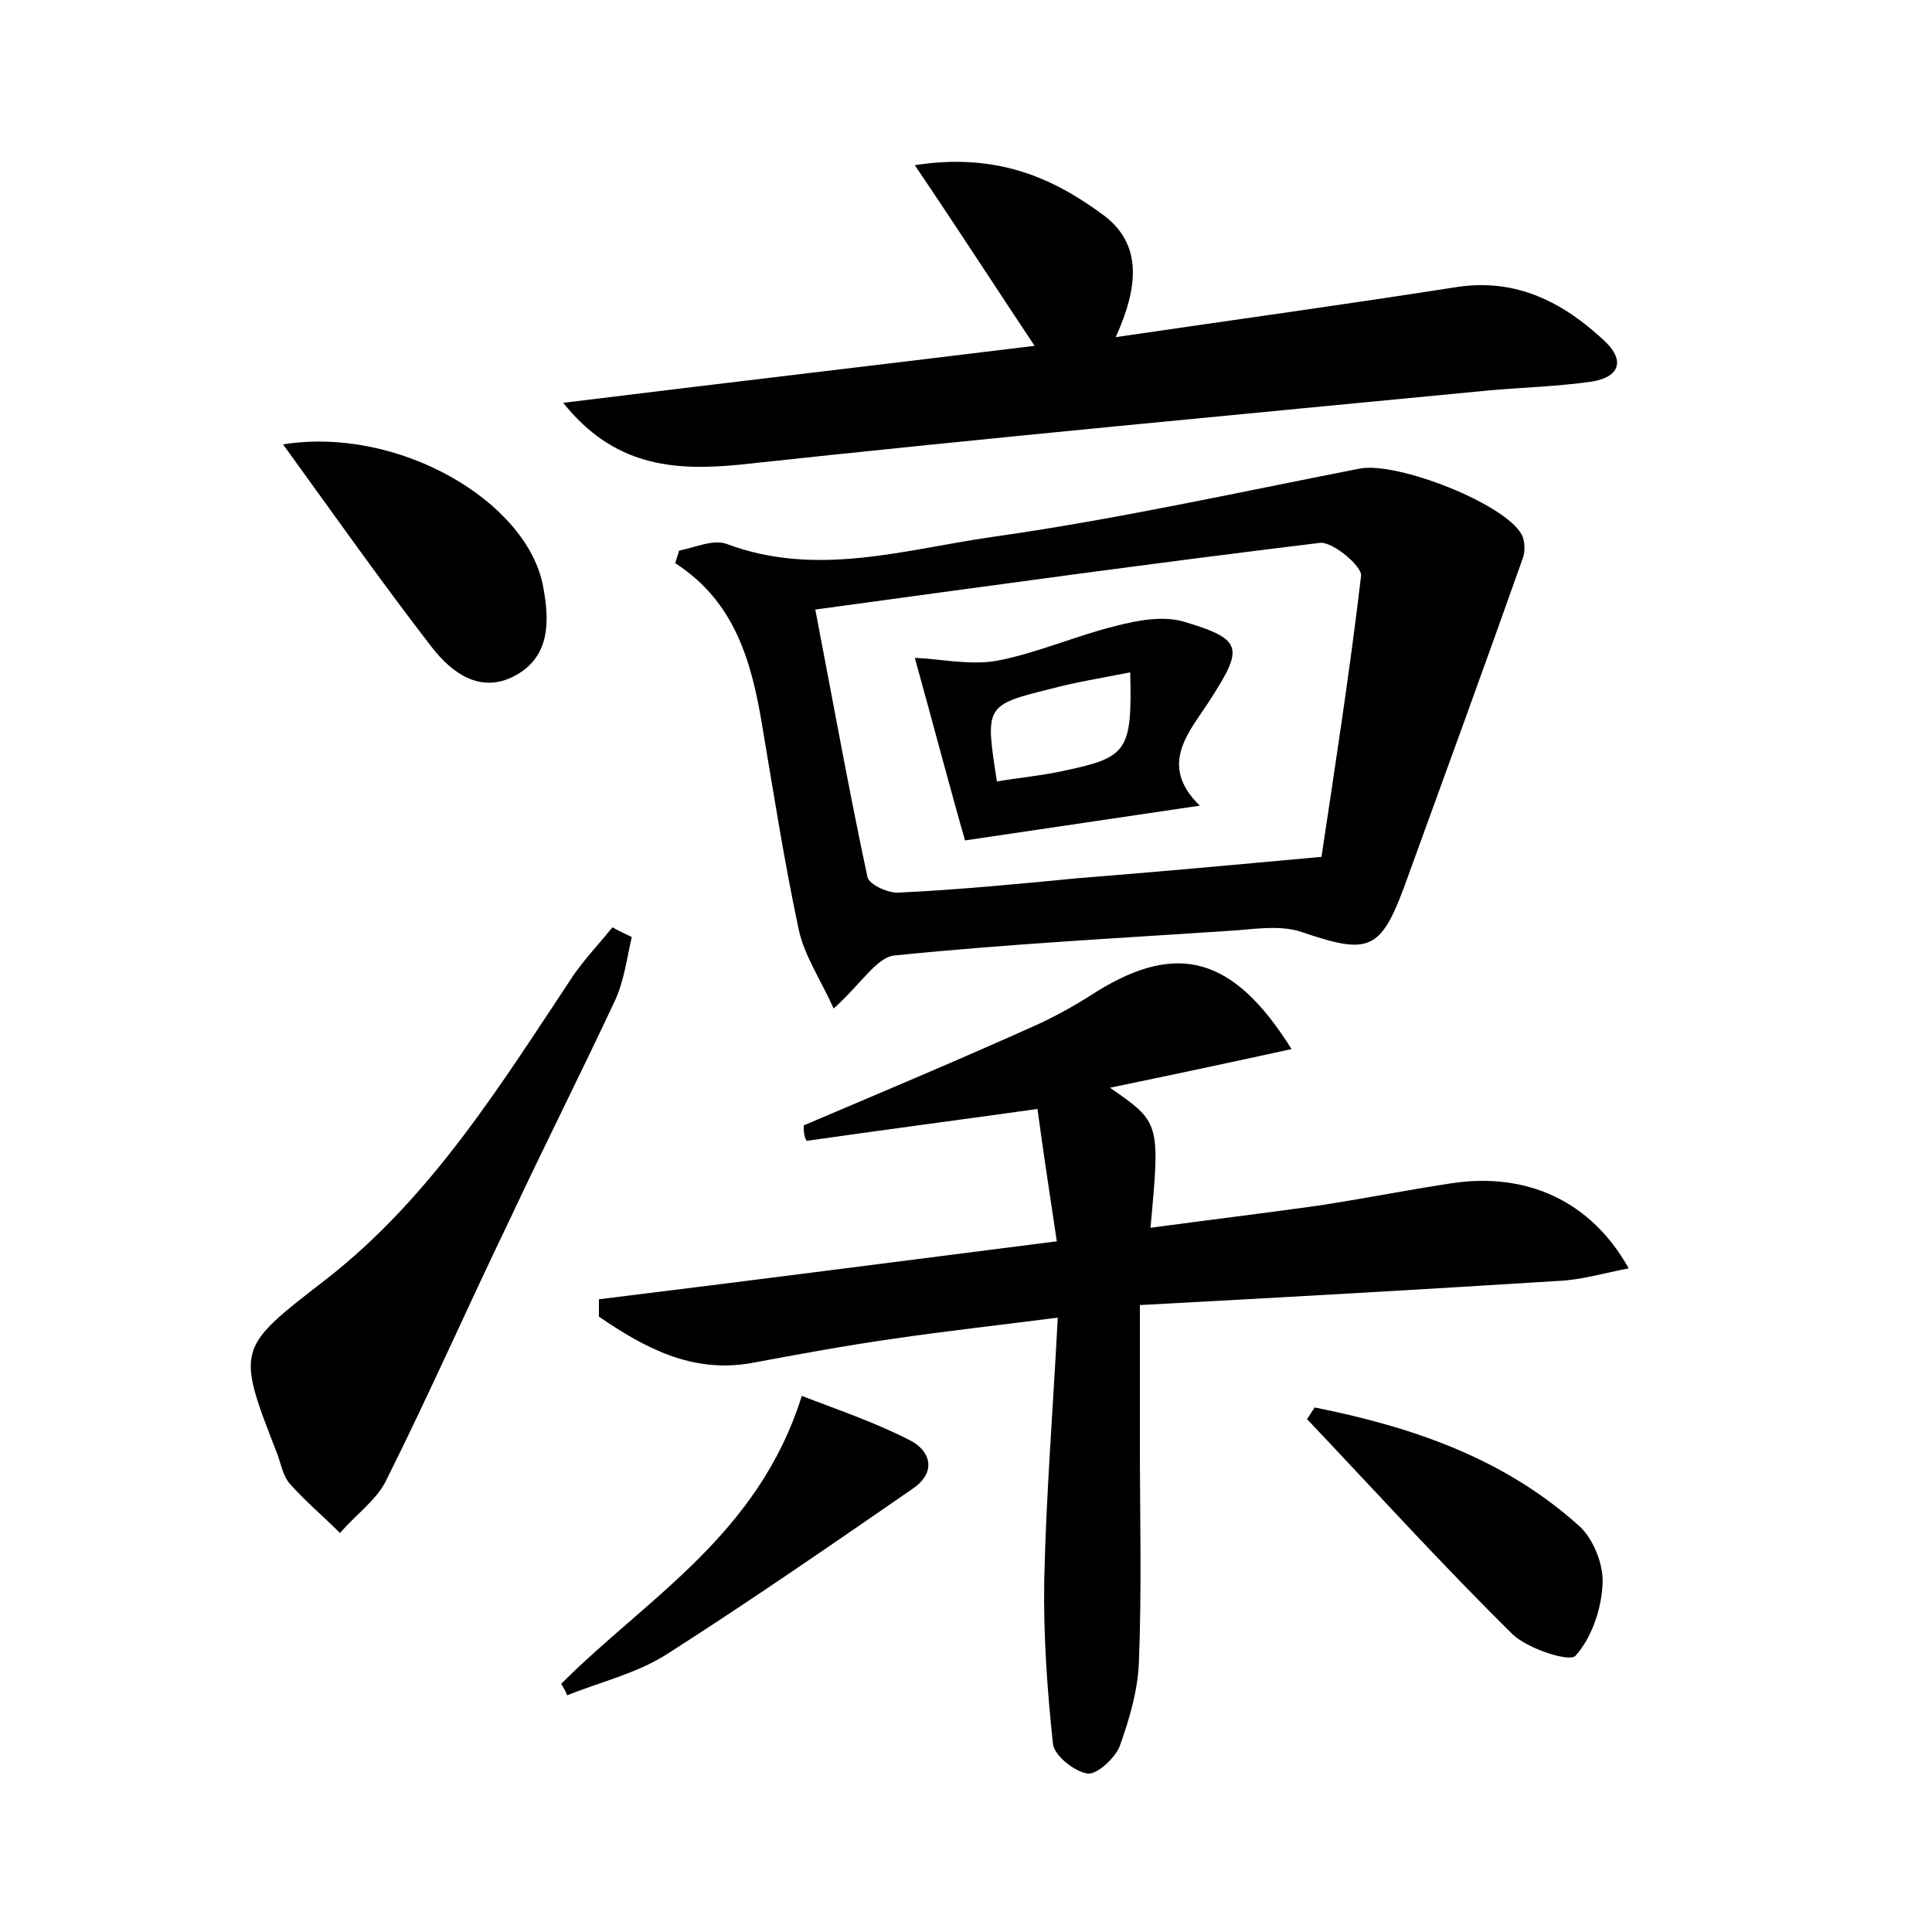 <?xml version="1.0" encoding="utf-8"?>
<!-- Generator: Adobe Illustrator 22.0.0, SVG Export Plug-In . SVG Version: 6.00 Build 0)  -->
<svg version="1.1" id="图层_1" xmlns="http://www.w3.org/2000/svg" xmlns:xlink="http://www.w3.org/1999/xlink" x="0px" y="0px"
	 viewBox="0 0 200 200" style="enable-background:new 0 0 200 200;" xml:space="preserve">
<style type="text/css">
	.st1{fill:#010000;}
	.st4{fill:#fbfafc;}
</style>
<g>
	
	<path d="M83.2,116.5c8-3.4,16.1-6.8,24.1-10.4c2.2-1,4.3-2.2,6.3-3.5c8.3-5.1,14.1-3.6,20.1,6c-6.4,1.4-12.5,2.7-18.8,4
		c5.2,3.6,5.2,3.6,4.2,14.5c5.9-0.8,11.7-1.5,17.4-2.3c4.6-0.7,9.1-1.6,13.7-2.3c7.8-1.2,14.5,1.8,18.4,8.8
		c-2.6,0.5-4.9,1.2-7.3,1.3c-14.2,0.9-28.4,1.7-43.3,2.5c0,5.1,0,9.7,0,14.3c0,7.5,0.2,15.1-0.1,22.6c-0.1,3-1,6-2,8.8
		c-0.5,1.2-2.3,2.9-3.3,2.8c-1.4-0.2-3.5-1.9-3.6-3.1c-0.6-5.6-1-11.3-0.9-17c0.2-8.8,0.9-17.5,1.4-27.1c-6.2,0.8-11.7,1.4-17.1,2.2
		c-4.9,0.7-9.8,1.6-14.6,2.5c-6.2,1.1-11.1-1.6-15.8-4.8c0-0.6,0-1.2,0-1.8c15.5-1.9,30.9-3.9,47.4-6c-0.7-4.7-1.4-9.2-2-13.7
		c-8.6,1.2-16.2,2.2-23.9,3.3C83.2,117.6,83.2,117,83.2,116.5z"/>
	<path d="M86.3,104.4c-1.3-2.9-3-5.4-3.6-8.1c-1.5-7-2.6-14.1-3.8-21.2c-1.1-6.6-2.8-12.8-9-16.8c0.1-0.4,0.3-0.9,0.4-1.3
		c1.6-0.3,3.5-1.2,4.9-0.7c9.3,3.5,18.4,0.6,27.4-0.7c12.8-1.8,25.4-4.6,38.2-7.1c3.9-0.7,14.9,3.6,16.7,6.8
		c0.4,0.7,0.4,1.9,0.1,2.6c-4,11.3-8.1,22.5-12.2,33.8c-2.5,6.8-3.8,7.1-10.6,4.8c-2-0.7-4.4-0.4-6.7-0.2
		c-11.8,0.8-23.6,1.4-35.4,2.6C90.8,99,89.2,101.8,86.3,104.4z M136.8,88.7c1.3-8.7,2.9-18.9,4.1-29.1c0.1-1-3-3.6-4.3-3.4
		c-17.3,2.1-34.6,4.5-52.2,6.9c1.9,9.9,3.5,18.8,5.4,27.7c0.2,0.8,2.2,1.7,3.3,1.6c6.2-0.3,12.4-0.9,18.6-1.5
		C119.3,90.3,127,89.6,136.8,88.7z"/>
	<path d="M115.5,34.9c12.3-1.8,23.9-3.4,35.4-5.2c6.1-0.9,10.9,1.6,15.1,5.5c2.2,2,1.8,3.8-1.2,4.3c-3.5,0.5-7,0.6-10.5,0.9
		c-25.9,2.5-51.8,4.9-77.7,7.7c-7,0.7-13.1,0.1-18.3-6.4c16.2-2,32.5-3.9,48.8-5.9c-4-6-7.8-11.9-12.4-18.7c8.3-1.3,14.1,1.2,19.3,5
		C118.4,25.2,117.8,29.8,115.5,34.9z"/>
	<path d="M65.4,97c-0.5,2.2-0.8,4.5-1.7,6.5c-3.6,7.7-7.4,15.2-11,22.9c-4.3,8.9-8.3,18-12.7,26.8c-1,2.1-3.2,3.6-4.8,5.5
		c-1.7-1.7-3.6-3.3-5.2-5.1c-0.7-0.8-0.9-2-1.3-3.1c-4.3-11-4.2-10.9,5.1-18.1c10.9-8.5,18.1-20.2,25.6-31.5c1.2-1.7,2.7-3.3,4-4.9
		C64.1,96.4,64.8,96.7,65.4,97z"/>
	<path d="M29.3,46c12-1.9,25.2,5.9,26.9,14.6c0.7,3.6,0.8,7.3-2.8,9.3c-3.6,2-6.6-0.2-8.7-2.9C39.6,60.4,34.8,53.6,29.3,46z"/>
	<path d="M136.1,145.7c10,2,19.5,5.2,27.3,12.2c1.5,1.3,2.6,4,2.5,6c-0.1,2.6-1.1,5.6-2.8,7.5c-0.6,0.7-4.9-0.7-6.5-2.2
		c-7.3-7.2-14.2-14.8-21.3-22.3C135.6,146.5,135.8,146.1,136.1,145.7z"/>
	<path d="M58.1,174.3c8.9-8.9,20.4-15.4,24.9-29.8c3.6,1.4,7.5,2.7,11.2,4.6c2,1,2.9,3.2,0.3,5c-8.4,5.8-16.8,11.6-25.4,17.1
		c-3.1,2-6.9,2.9-10.4,4.3C58.6,175.1,58.3,174.7,58.1,174.3z"/>
	
	<path d="M94.7,68.1c2.6,0.1,5.7,0.8,8.5,0.3c4.2-0.8,8.2-2.6,12.3-3.6c2.3-0.6,5-1.1,7.2-0.4c6,1.8,6,2.7,2.6,8
		c-2.1,3.3-5.5,6.7-1.1,11c-8,1.2-15.6,2.3-24.3,3.6C98.4,81.8,96.7,75.3,94.7,68.1z M117,69.6c-3,0.6-5.6,1-8.2,1.7
		c-6.9,1.7-6.8,1.8-5.6,9.6c2.3-0.4,4.6-0.6,6.9-1.1C116.7,78.4,117.2,77.8,117,69.6z"/>
	
</g>
</svg>
